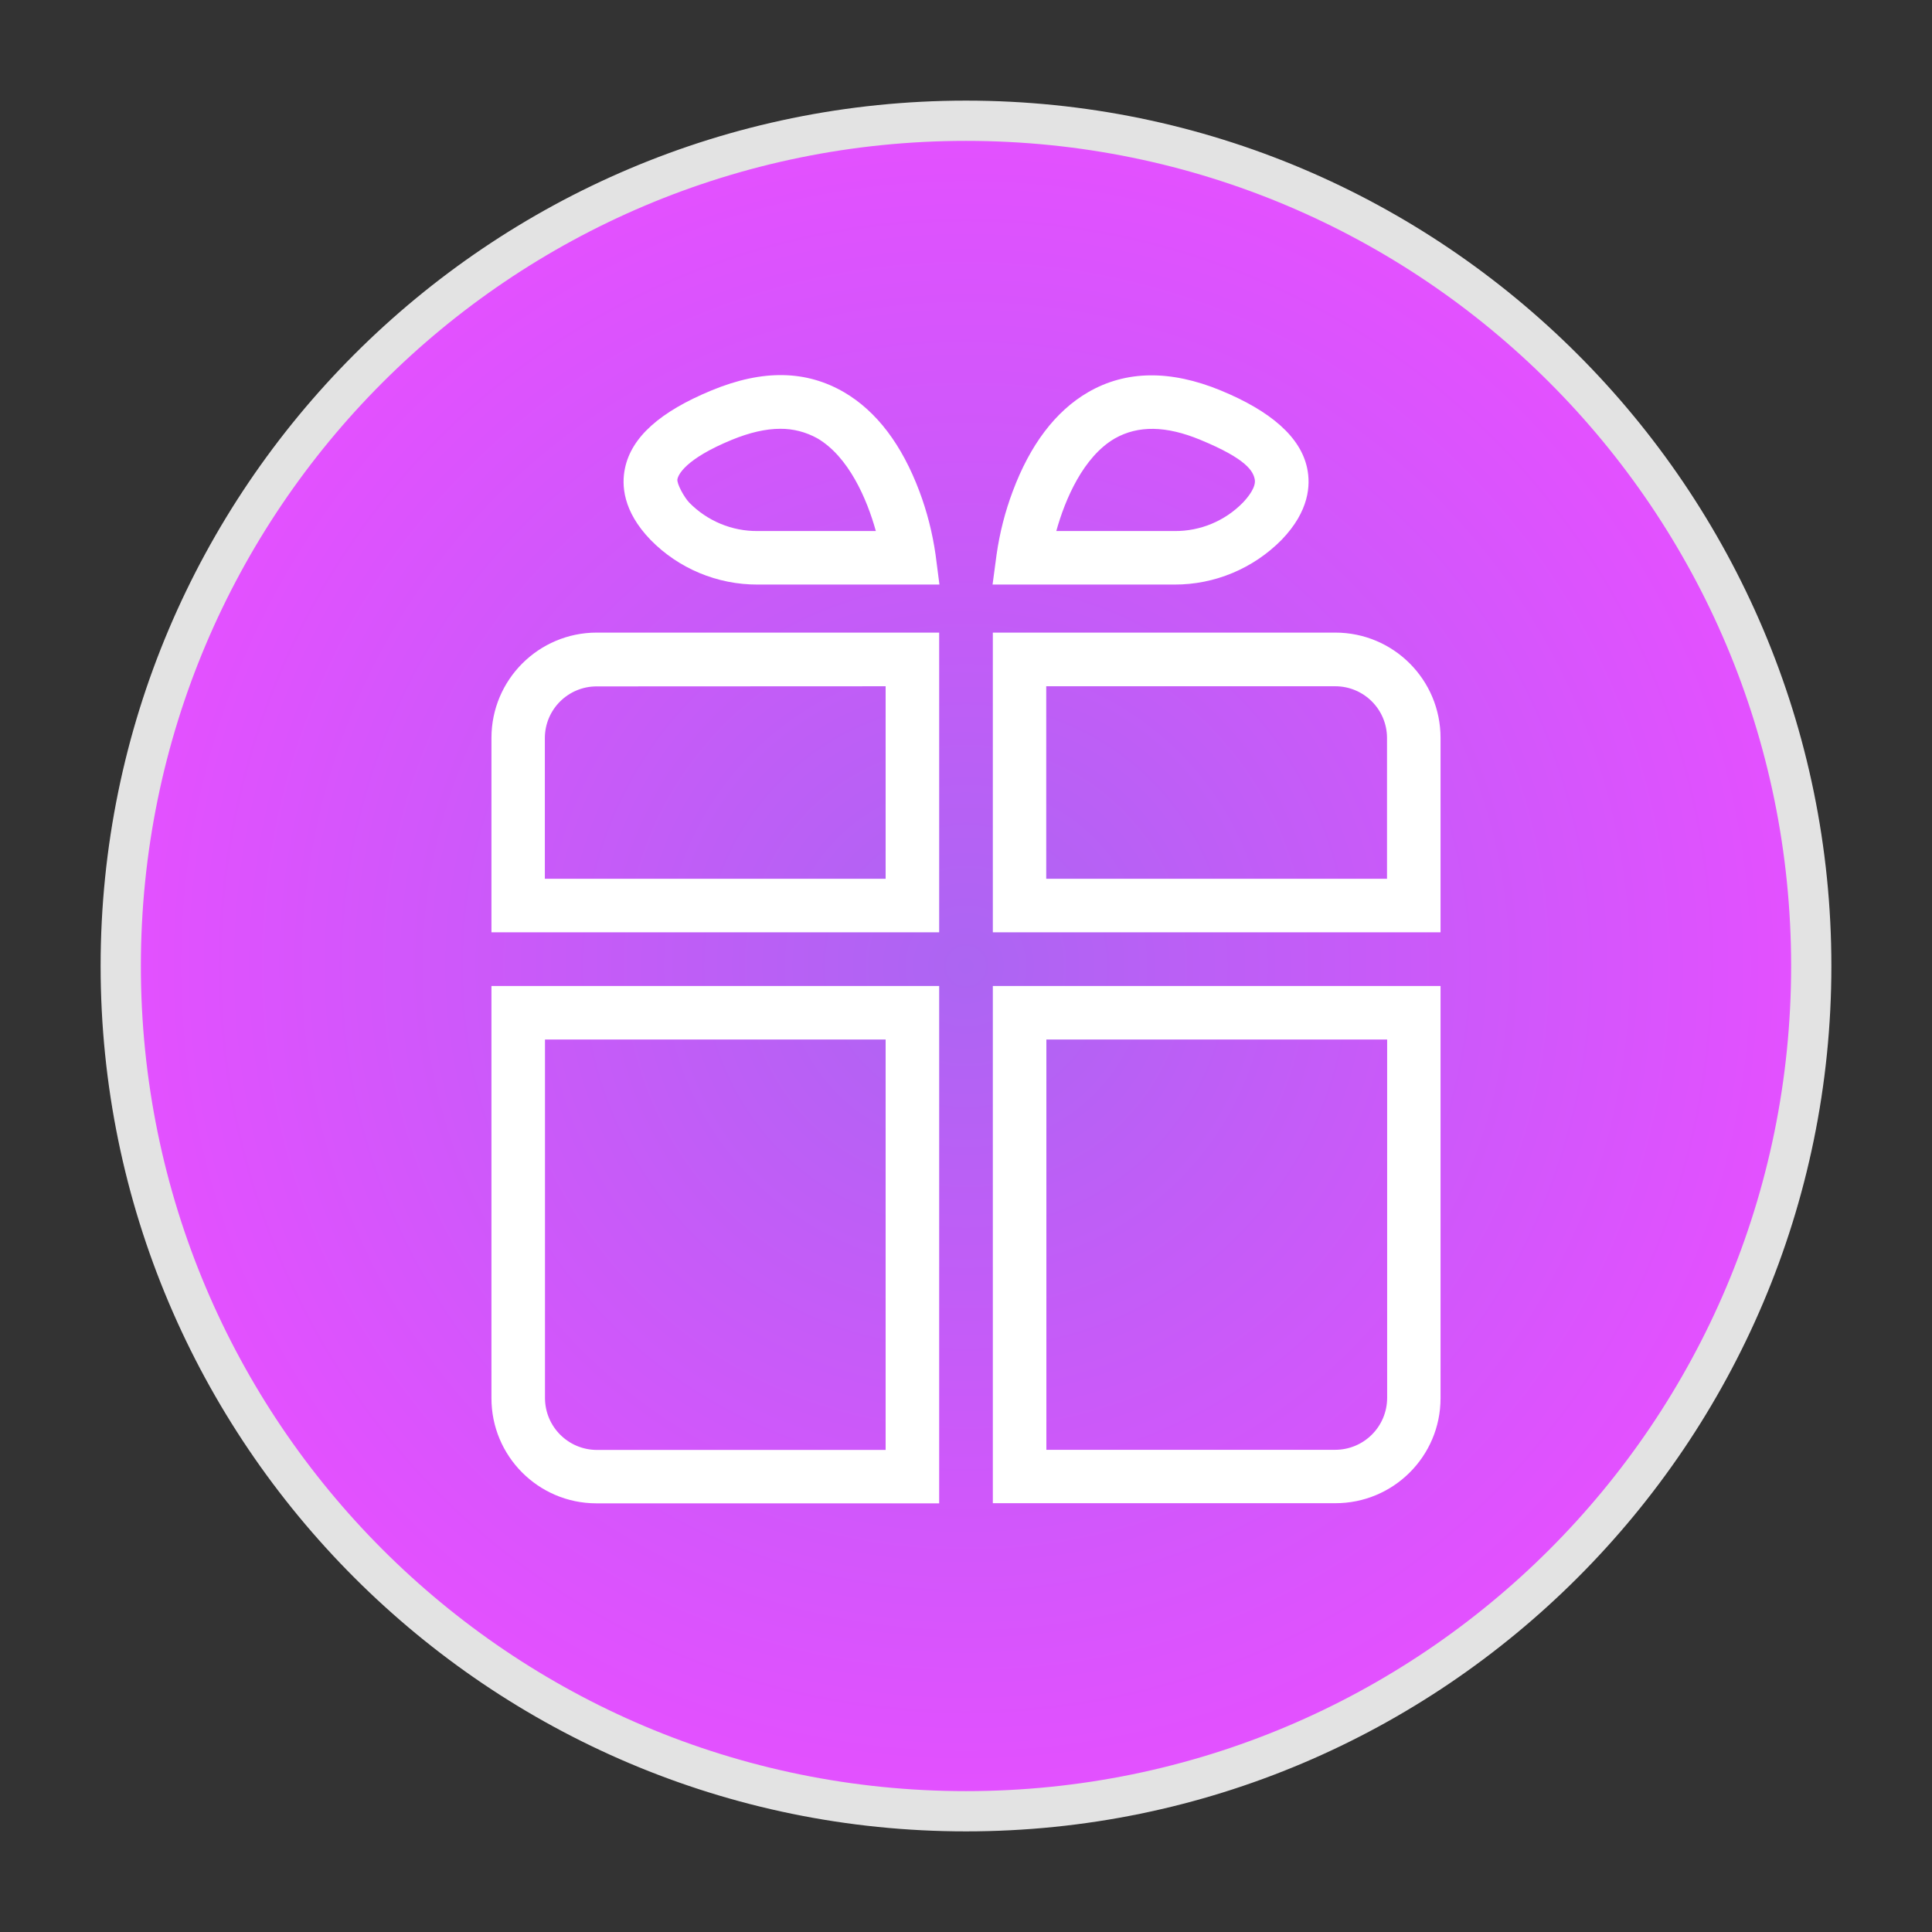 <?xml version="1.0" encoding="utf-8"?>
<!-- Generator: Adobe Illustrator 23.0.2, SVG Export Plug-In . SVG Version: 6.00 Build 0)  -->
<svg version="1.1" id="Layer_1" xmlns="http://www.w3.org/2000/svg" xmlns:xlink="http://www.w3.org/1999/xlink" x="0px" y="0px"
	 viewBox="0 0 144 144" style="enable-background:new 0 0 144 144;" xml:space="preserve">
<rect x="0" y="0" width="144" height="144" fill="#333333" stroke="none"/>
<style type="text/css">
	.st0{fill:url(#SVGID_1_);}
	.st1{fill:#E3E3E3;}
	.st2{fill:url(#SVGID_2_);}
	.st3{fill:url(#SVGID_3_);}
	.st4{fill:#FFFFFF;}
</style>
<g>
	<radialGradient id="SVGID_1_" cx="72" cy="72" r="63" gradientUnits="userSpaceOnUse">
		<stop  offset="0" style="stop-color:#AC65F2"/>
		<stop  offset="1" style="stop-color:#E450FF"/>
	</radialGradient>
	<circle class="st0" cx="72" cy="72" r="63"/>
	<path class="st1" d="M72,10.5c33.97,0,61.5,27.53,61.5,61.5s-27.53,61.5-61.5,61.5S10.5,105.97,10.5,72S38.03,10.5,72,10.5 M72,7.5
		C36.43,7.5,7.5,36.43,7.5,72s28.93,64.5,64.5,64.5s64.5-28.93,64.5-64.5S107.57,7.5,72,7.5L72,7.5z"/>
</g>
<path class="st4" d="M66.01,77.48v30.59H44.48c-2.13-0.01-3.85-1.73-3.86-3.86V77.48H66.01z M70,73.49H36.63v30.71
	c-0.01,4.32,3.48,7.84,7.81,7.85c0.01,0,0.03,0,0.04,0H70V73.49z M99.52,51.15c2.13,0,3.85,1.72,3.86,3.84v10.51h-25.4V51.15
	L99.52,51.15z M99.52,47.15H74v22.34h33.37V55C107.37,50.66,103.86,47.15,99.52,47.15L99.52,47.15L99.52,47.15z M66.01,51.15v14.35
	h-25.4V55c0.01-2.13,1.74-3.84,3.86-3.84L66.01,51.15z M70,47.15H44.48c-4.33,0-7.85,3.51-7.85,7.85v14.49H70V47.15z M103.39,77.48
	v26.72c-0.01,2.13-1.73,3.85-3.86,3.86H77.99V77.48H103.39z M107.37,73.49H74v38.55h25.52c4.32,0.01,7.84-3.48,7.85-7.81
	c0-0.01,0-0.03,0-0.04L107.37,73.49z M70.02,43.57H56.47c-3,0.01-5.89-1.19-7.99-3.34c-2.06-2.14-2.16-4.08-1.9-5.32
	c0.48-2.32,2.6-4.22,6.45-5.81s7.07-1.5,9.89,0.14c2.42,1.42,4.3,3.9,5.61,7.39c0.57,1.52,0.97,3.1,1.2,4.7L70.02,43.57z
	 M58.15,31.96c-1.08,0-2.28,0.28-3.6,0.82c-3.5,1.44-4,2.62-4.06,2.94c-0.06,0.32,0.5,1.34,0.88,1.74c1.34,1.37,3.19,2.14,5.1,2.12
	h8.81c-0.66-2.38-2.02-5.54-4.36-6.91C60.07,32.2,59.12,31.95,58.15,31.96L58.15,31.96z M87.53,43.57H73.98l0.3-2.24
	c0.23-1.61,0.63-3.18,1.2-4.7c1.3-3.48,3.18-5.97,5.61-7.39c2.82-1.64,6.15-1.68,9.89-0.14s5.97,3.48,6.45,5.81
	c0.26,1.24,0.16,3.18-1.9,5.32C93.42,42.37,90.54,43.58,87.53,43.57z M78.73,39.58h8.81c1.92,0.02,3.76-0.75,5.1-2.12
	c0.38-0.4,1-1.16,0.88-1.74s-0.56-1.5-4.06-2.94c-2.56-1.06-4.64-1.08-6.37-0.1C80.75,34.04,79.39,37.2,78.73,39.58L78.73,39.58z"/>
</svg>
